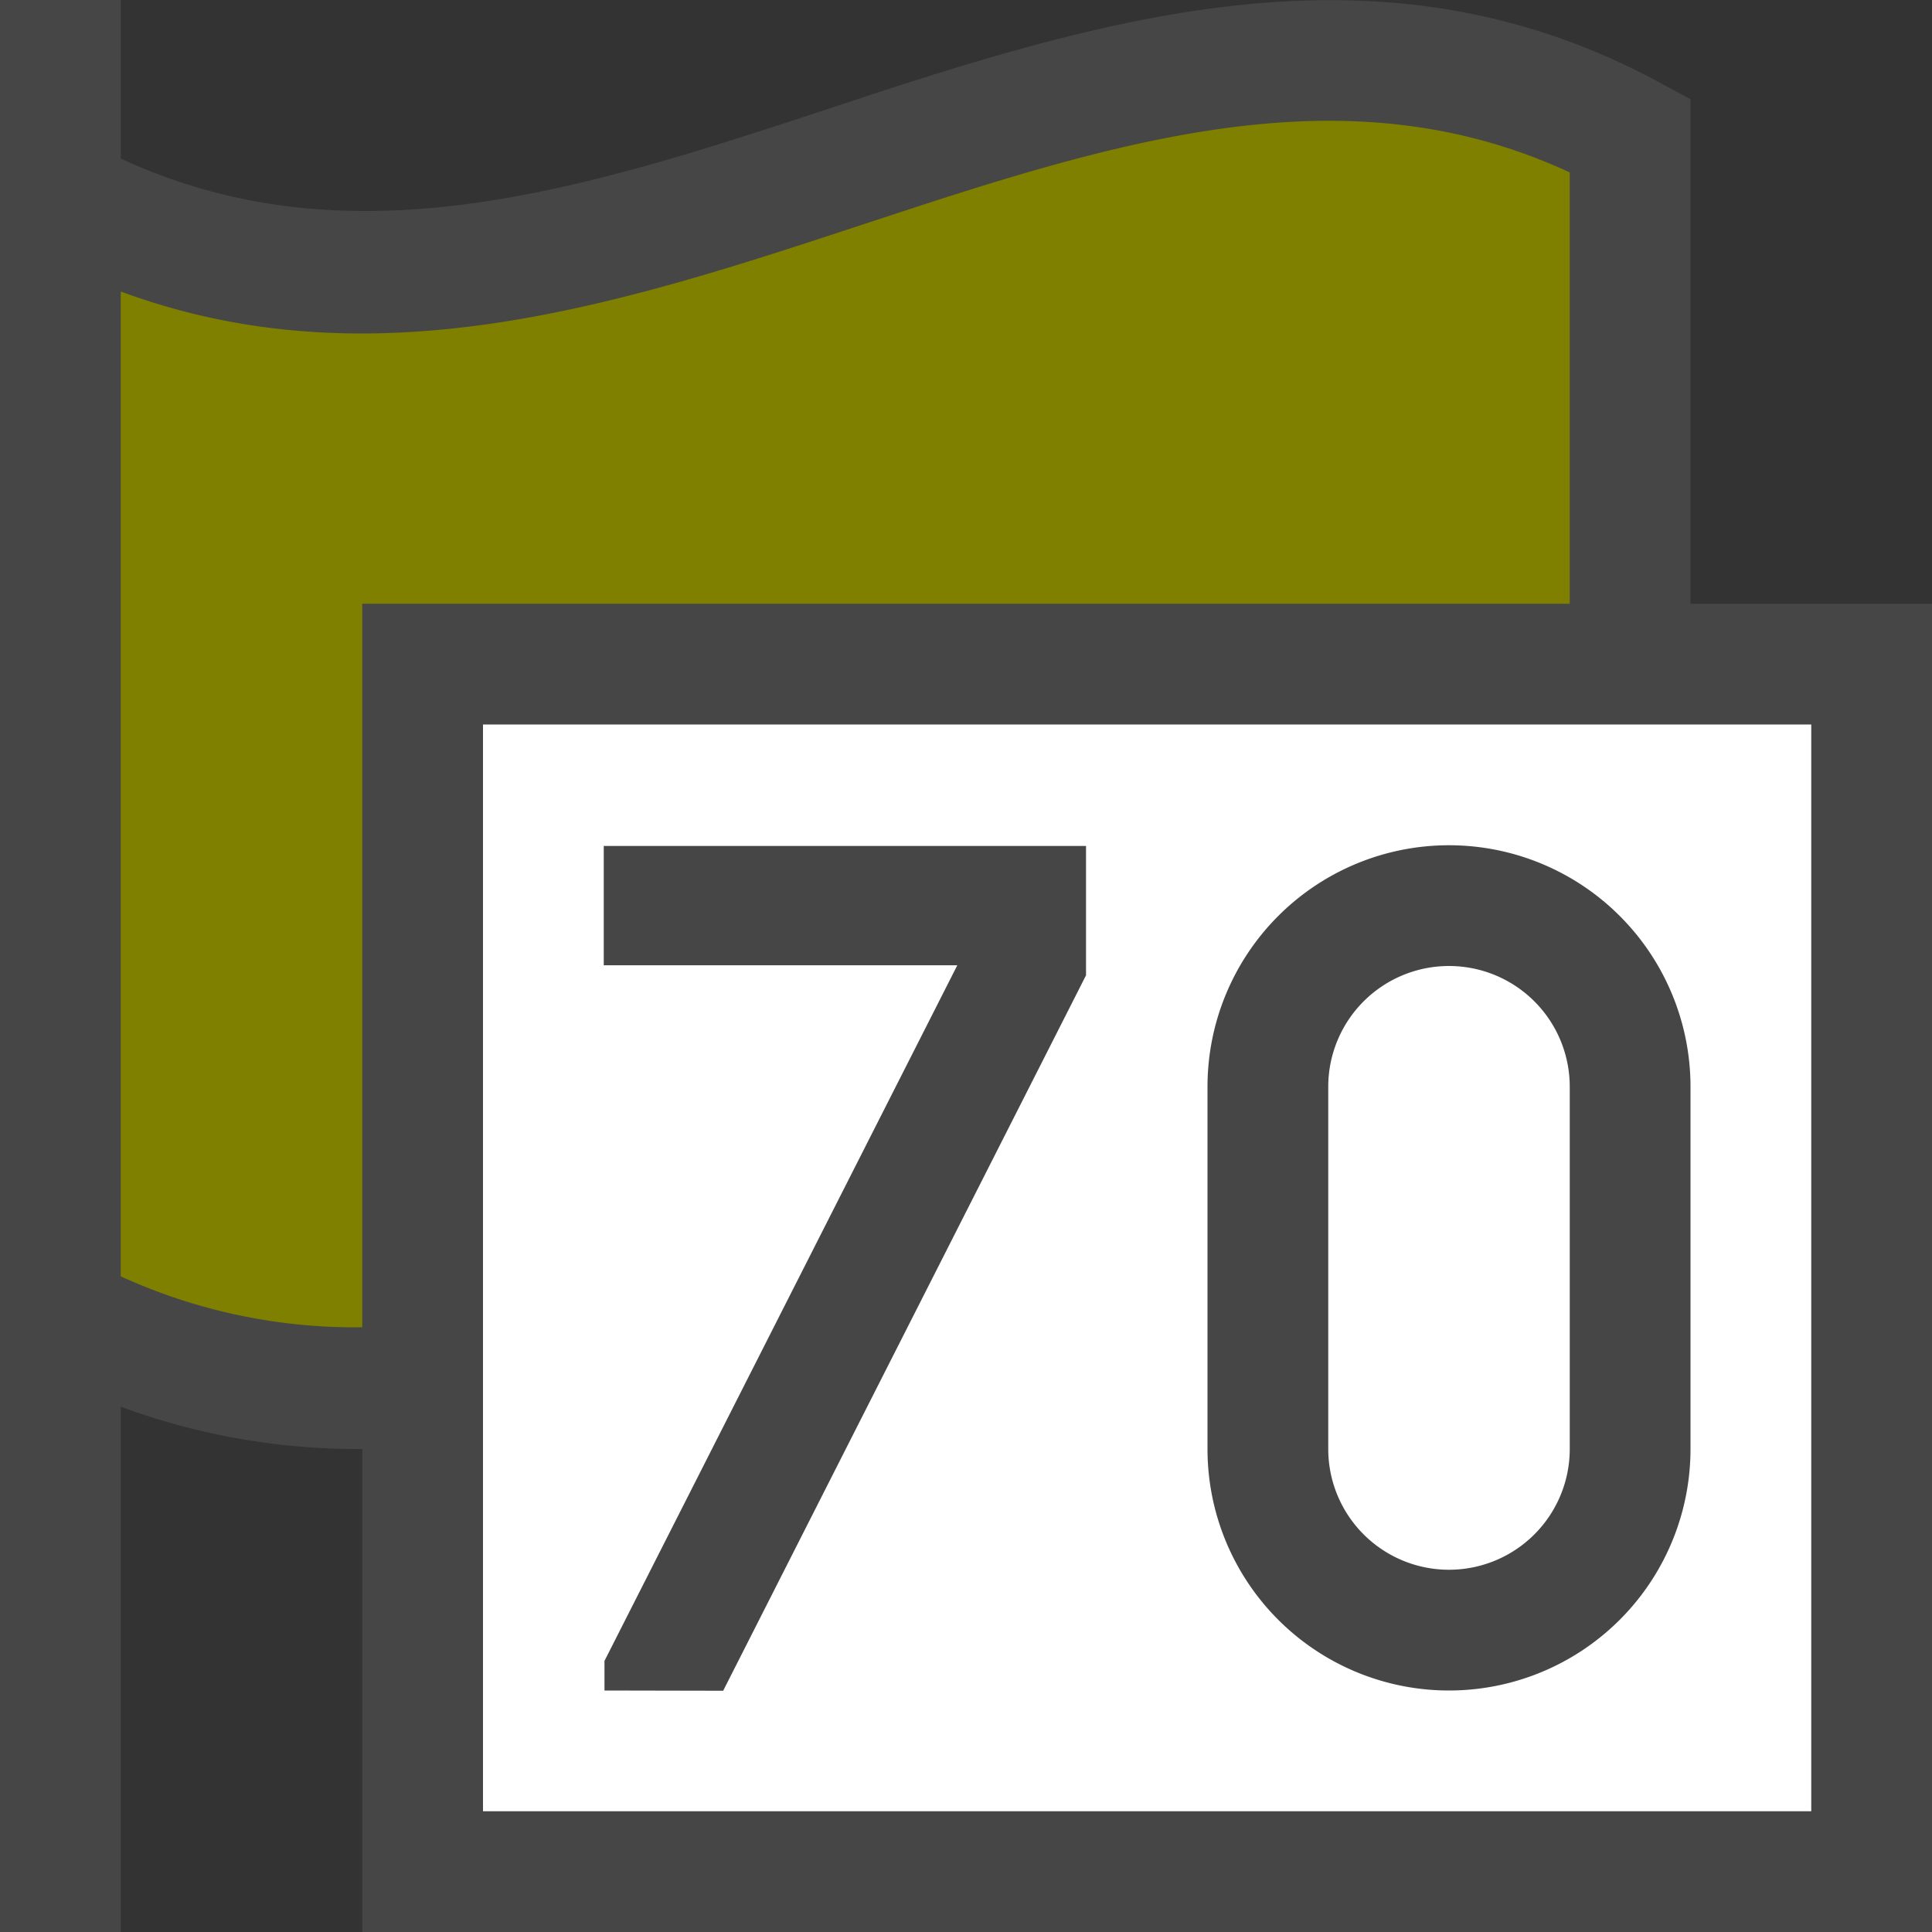 <svg id="Layer_1" data-name="Layer 1" xmlns="http://www.w3.org/2000/svg" viewBox="0 0 16 16">
  <rect x="0" y="0" width="16" height="16" fill="#333333" stroke="none"/>
  <path d="M14,5V.822L13.738.68C11.581-.484,9.452.056,7.278.763l-.43.142C4.817,1.574,2.894,2.191,1,1.313V0H0V16H1V11.65A5.681,5.681,0,0,0,3,12H3v4H16V5Z" fill="#464646"/>
  <path d="M3,5H13V1.428c-1.726-.8-3.476-.345-5.412.286l-.427.14c-2,.659-4.059,1.338-6.161.56V10.57a4.66,4.66,0,0,0,2,.422Z" fill="olive"/>
  <rect x="4" y="6" width="11" height="9" fill="#fff"/>
  <path d="M12,14a2,2,0,0,1-2-2V9a2,2,0,0,1,4,0v3A2,2,0,0,1,12,14Zm0-6a1,1,0,0,0-1,1v3a1,1,0,0,0,2,0V9A1,1,0,0,0,12,8Z" fill="#464646"/>
  <polygon points="5.989 14.002 5.006 14 5.006 13.755 7.928 7.994 5 7.994 5 7.006 8.994 7.006 8.994 8.077 5.989 14.002" fill="#464646"/>
</svg>
